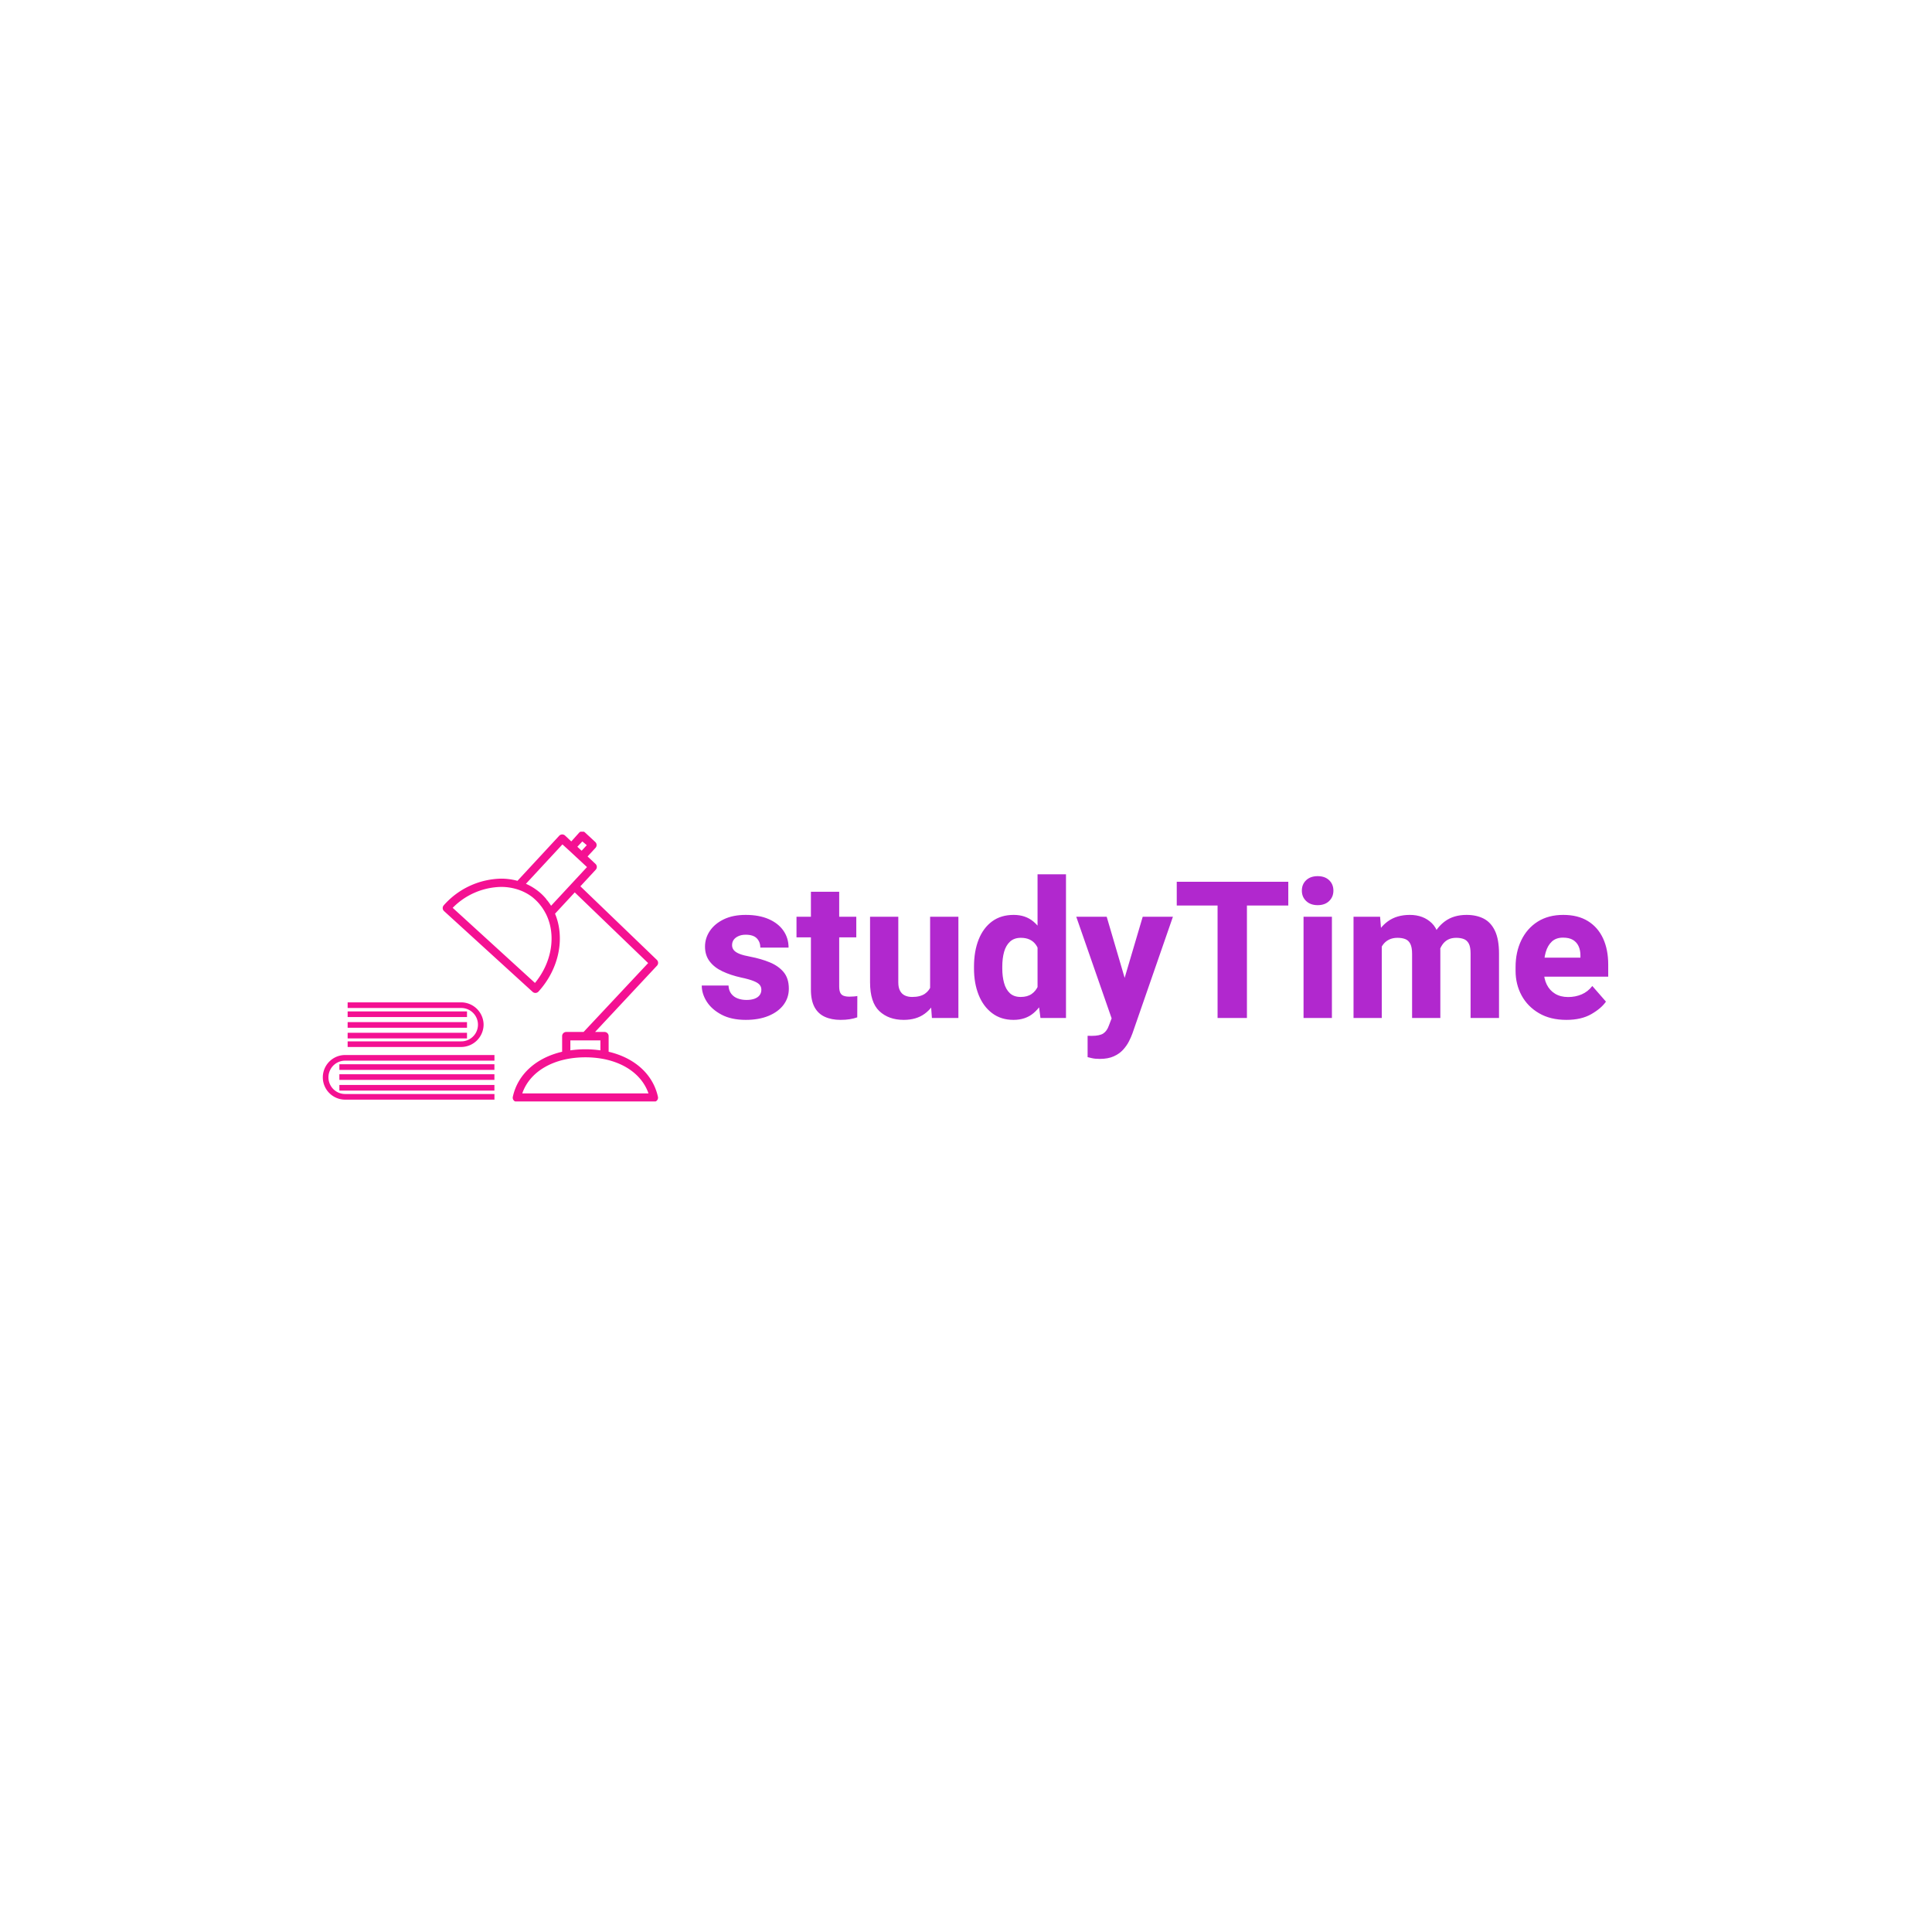 <svg xmlns="http://www.w3.org/2000/svg" version="1.1" xmlns:xlink="http://www.w3.org/1999/xlink" xmlns:svgjs="http://svgjs.dev/svgjs" width="1500" height="1500" viewBox="0 0 1500 1500"><rect width="1500" height="1500" fill="#ffffff"></rect><g transform="matrix(0.667,0,0,0.667,249.394,645.726)"><svg viewBox="0 0 396 83" data-background-color="#ffffff" preserveAspectRatio="xMidYMid meet" height="314" width="1500" xmlns="http://www.w3.org/2000/svg" xmlns:xlink="http://www.w3.org/1999/xlink"><g id="tight-bounds" transform="matrix(1,0,0,1,0.24,-0.106)"><svg viewBox="0 0 395.52 83.218" height="83.218" width="395.52"><g><svg viewBox="0 0 560.821 117.998" height="83.218" width="395.52"><g transform="matrix(1,0,0,1,165.301,18.724)"><svg viewBox="0 0 395.52 80.549" height="80.549" width="395.52"><g id="textblocktransform"><svg viewBox="0 0 395.52 80.549" height="80.549" width="395.52" id="textblock"><g><svg viewBox="0 0 395.52 80.549" height="80.549" width="395.52"><g transform="matrix(1,0,0,1,0,0)"><svg width="395.52" viewBox="1.25 -37.5 236.5 48.17" height="80.549" data-palette-color="#b128ce"><path d="M16.8-7.37L16.8-7.37Q16.8-8.11 16.37-8.64 15.94-9.18 14.79-9.64 13.65-10.11 11.47-10.57L11.47-10.57Q8.81-11.16 6.68-12.16 4.54-13.16 3.32-14.76 2.1-16.36 2.1-18.63L2.1-18.63Q2.1-20.85 3.37-22.73 4.64-24.61 7.02-25.76 9.4-26.9 12.72-26.9L12.72-26.9Q16.19-26.9 18.7-25.81 21.22-24.71 22.56-22.78 23.9-20.85 23.9-18.36L23.9-18.36 16.53-18.36Q16.53-19.85 15.61-20.79 14.7-21.73 12.7-21.73L12.7-21.73Q11.62-21.73 10.82-21.36 10.01-21 9.58-20.4 9.16-19.8 9.16-18.99L9.16-18.99Q9.16-18.26 9.62-17.7 10.08-17.14 11.13-16.72 12.18-16.31 13.94-15.99L13.94-15.99Q16.75-15.45 19.02-14.51 21.29-13.57 22.63-11.95 23.97-10.33 23.97-7.64L23.97-7.64Q23.97-5.3 22.6-3.45 21.22-1.61 18.69-0.56 16.16 0.49 12.74 0.49L12.74 0.49Q9.01 0.49 6.45-0.85 3.88-2.2 2.56-4.26 1.25-6.32 1.25-8.47L1.25-8.47 8.23-8.47Q8.3-7.15 8.95-6.32 9.59-5.49 10.63-5.1 11.67-4.71 12.92-4.71L12.92-4.71Q14.18-4.71 15.05-5.04 15.92-5.37 16.36-5.97 16.8-6.57 16.8-7.37ZM41.57-26.42L41.57-21.04 25.97-21.04 25.97-26.42 41.57-26.42ZM29.73-32.93L37.11-32.93 37.11-8.25Q37.11-7.18 37.39-6.59 37.67-6.01 38.28-5.79 38.89-5.57 39.79-5.57L39.79-5.57Q40.45-5.57 40.96-5.62 41.48-5.66 41.84-5.74L41.84-5.74 41.82-0.17Q40.92 0.15 39.85 0.32 38.79 0.49 37.47 0.49L37.47 0.49Q35.1 0.49 33.36-0.31 31.61-1.1 30.67-2.84 29.73-4.59 29.73-7.42L29.73-7.42 29.73-32.93ZM60.83-6.37L60.83-26.42 68.21-26.42 68.21 0 61.3 0 60.83-6.37ZM61.66-11.84L63.79-11.89Q63.79-8.33 62.7-5.53 61.62-2.73 59.43-1.12 57.25 0.49 53.93 0.49L53.93 0.49Q50.02 0.49 47.59-1.79 45.16-4.08 45.16-9.33L45.16-9.33 45.16-26.42 52.53-26.42 52.53-9.28Q52.53-7.93 52.99-7.09 53.44-6.25 54.26-5.87 55.07-5.49 56.12-5.49L56.12-5.49Q58.25-5.49 59.46-6.32 60.66-7.15 61.16-8.59 61.66-10.03 61.66-11.84L61.66-11.84ZM88.86-5.88L88.86-37.5 96.28-37.5 96.28 0 89.62 0 88.86-5.88ZM72.28-12.89L72.28-13.4Q72.28-17.43 73.49-20.47 74.7-23.51 77.01-25.21 79.31-26.9 82.63-26.9L82.63-26.9Q85.73-26.9 87.82-25.13 89.91-23.36 91.12-20.3 92.33-17.24 92.79-13.35L92.79-13.35 92.79-12.74Q92.33-9.06 91.12-6.05 89.91-3.05 87.82-1.28 85.73 0.49 82.59 0.49L82.59 0.49Q79.31 0.49 77.01-1.26 74.7-3 73.49-6.03 72.28-9.06 72.28-12.89L72.28-12.89ZM79.66-13.4L79.66-12.89Q79.66-10.84 80.12-9.16 80.58-7.47 81.63-6.48 82.68-5.49 84.47-5.49L84.47-5.49Q86.22-5.49 87.35-6.29 88.47-7.08 89.06-8.5 89.64-9.91 89.74-11.77L89.74-11.77 89.74-14.31Q89.69-15.89 89.34-17.13 88.98-18.36 88.36-19.2 87.74-20.04 86.77-20.48 85.81-20.92 84.51-20.92L84.51-20.92Q82.76-20.92 81.68-19.93 80.61-18.95 80.13-17.25 79.66-15.55 79.66-13.4L79.66-13.4ZM109.39-3.05L116.3-26.42 124.18-26.42 113.64 3.96Q113.3 4.93 112.71 6.09 112.12 7.25 111.16 8.3 110.2 9.35 108.72 10.01 107.24 10.67 105.12 10.67L105.12 10.67Q104.43 10.67 103.93 10.62 103.43 10.57 102.97 10.46 102.5 10.35 101.92 10.21L101.92 10.21 101.92 4.64Q102.19 4.64 102.47 4.65 102.75 4.66 102.99 4.66L102.99 4.66Q105.07 4.66 106.02 4.03 106.97 3.39 107.46 2L107.46 2 109.39-3.05ZM106.9-26.42L112.39-7.74 113.39 0.39 108.41 0.73 98.96-26.42 106.9-26.42ZM143.49-35.55L143.49 0 135.83 0 135.83-35.55 143.49-35.55ZM154.28-35.55L154.28-29.35 125.18-29.35 125.18-35.55 154.28-35.55ZM165.66-26.42L165.66 0 158.26 0 158.26-26.42 165.66-26.42ZM157.82-33.23L157.82-33.23Q157.82-34.89 158.94-35.95 160.07-37.01 161.95-37.01L161.95-37.01Q163.83-37.01 164.94-35.95 166.05-34.89 166.05-33.23L166.05-33.23Q166.05-31.59 164.94-30.52 163.83-29.44 161.95-29.44L161.95-29.44Q160.07-29.44 158.94-30.52 157.82-31.59 157.82-33.23ZM178.67-20.9L178.67 0 171.3 0 171.3-26.42 178.23-26.42 178.67-20.9ZM177.64-14.09L175.62-13.99Q175.62-17.75 176.79-20.65 177.96-23.56 180.27-25.23 182.58-26.9 185.99-26.9L185.99-26.9Q189.51-26.9 191.73-24.74 193.95-22.58 193.95-17.63L193.95-17.63 193.95 0 186.58 0 186.58-16.72Q186.58-18.41 186.13-19.32 185.68-20.24 184.82-20.58 183.97-20.92 182.77-20.92L182.77-20.92Q181.48-20.92 180.5-20.42 179.52-19.92 178.89-18.99 178.25-18.07 177.95-16.81 177.64-15.55 177.64-14.09L177.64-14.09ZM193.27-14.58L190.66-14.28Q190.63-17.87 191.77-20.73 192.9-23.58 195.17-25.24 197.44-26.9 200.81-26.9L200.81-26.9Q203.35-26.9 205.26-25.93 207.16-24.95 208.21-22.73 209.26-20.51 209.26-16.77L209.26-16.77 209.26 0 201.84 0 201.84-16.8Q201.84-18.51 201.39-19.38 200.93-20.26 200.09-20.59 199.25-20.92 198.08-20.92L198.08-20.92Q196.86-20.92 195.97-20.46 195.08-20 194.48-19.13 193.88-18.26 193.57-17.1 193.27-15.94 193.27-14.58L193.27-14.58ZM226.84 0.49L226.84 0.49Q222.66 0.49 219.69-1.25 216.73-2.98 215.15-5.88 213.58-8.79 213.58-12.3L213.58-12.3 213.58-13.26Q213.58-17.21 215.08-20.3 216.58-23.39 219.36-25.15 222.15-26.9 226.01-26.9L226.01-26.9Q229.84-26.9 232.45-25.29 235.06-23.68 236.41-20.76 237.75-17.85 237.75-13.92L237.75-13.92 237.75-10.79 216.68-10.79 216.68-15.75 230.5-15.75 230.5-16.33Q230.5-17.7 230.01-18.75 229.52-19.8 228.53-20.39 227.54-20.97 225.96-20.97L225.96-20.97Q224.15-20.97 223.05-19.95 221.95-18.92 221.45-17.19 220.95-15.45 220.95-13.26L220.95-13.26 220.95-12.3Q220.95-10.28 221.71-8.74 222.47-7.2 223.88-6.34 225.3-5.47 227.3-5.47L227.3-5.47Q229.18-5.47 230.81-6.16 232.45-6.86 233.6-8.35L233.6-8.35 237.16-4.27Q235.92-2.49 233.32-1 230.72 0.49 226.84 0.49Z" opacity="1" transform="matrix(1,0,0,1,0,0)" fill="#b128ce" class="wordmark-text-0" data-fill-palette-color="primary" id="text-0"></path></svg></g></svg></g></svg></g></svg></g><g><svg viewBox="0 0 146.285 117.998" height="117.998" width="146.285"><g><svg xmlns="http://www.w3.org/2000/svg" data-name="Your Icon" viewBox="5.51 23.318 89.274 72.012" x="0" y="0" height="117.998" width="146.285" class="icon-icon-0" data-fill-palette-color="accent" id="icon-0"><path class="cls-1" d="M81.61 82V77.83a1.1 1.1 0 0 0-1.1-1.1H78L94.47 59.1a1.1 1.1 0 0 0 0-1.54L74.09 37.95l4.1-4.43A1.1 1.1 0 0 0 78.13 32L76 30l2.12-2.29a1.1 1.1 0 0 0-0.06-1.55l-2.75-2.55a1.06 1.06 0 0 0-0.79-0.29 1.09 1.09 0 0 0-0.76 0.35L71.67 26 70 24.43a1.1 1.1 0 0 0-1.55 0.06l-11.11 12A16.81 16.81 0 0 0 53 35.91 20.92 20.92 0 0 0 37.72 43a1.1 1.1 0 0 0 0.07 1.55l23.58 21.5A1.1 1.1 0 0 0 62.91 66c5.59-6.13 7.1-14.38 4.43-20.76l5.25-5.67L92.13 58.39 74.94 76.73H70.33a1.1 1.1 0 0 0-1.1 1.1V82c-6.88 1.61-11.81 5.95-13.13 12a1.1 1.1 0 0 0 1.07 1.33H93.66A1.1 1.1 0 0 0 94.74 94C93.41 87.94 88.48 83.61 81.61 82Zm-7-56L75.79 27l-1.37 1.48-1.14-1.06ZM62 63.68l-21.91-20A18.55 18.55 0 0 1 53 38.11a14.41 14.41 0 0 1 4.32 0.66h0a13.26 13.26 0 0 1 2.57 1.12h0c0.37 0.21 0.72 0.44 1.06 0.68l0.12 0.08a12.42 12.42 0 0 1 1 0.85 12.75 12.75 0 0 1 0.92 0.94c0.16 0.19 0.32 0.38 0.47 0.58l0.31 0.4q0.29 0.4 0.55 0.83l0.11 0.17c0.19 0.33 0.38 0.67 0.55 1C67.64 50.88 66.59 58.09 62 63.68Zm3.21-22L65 41.34a14.86 14.86 0 0 0-1.36-1.44 15.13 15.13 0 0 0-1.8-1.39l-0.18-0.12a15 15 0 0 0-2.07-1.11l9.72-10.49L71 28.33h0l2.75 2.55h0l2.1 1.95L66.28 43.14 66.21 43A14.82 14.82 0 0 0 65.22 41.63Zm6.21 37.3h8v2.65a28.08 28.08 0 0 0-8 0V78.93ZM58.62 93.09c2-5.88 8.45-9.61 16.8-9.61s14.77 3.73 16.8 9.61H58.62Z" fill="#f41192" data-fill-palette-color="accent"></path><path class="cls-1" d="M11.45 82.87a5.94 5.94 0 0 0 0 11.88H51.21v-1.5H11.45a4.44 4.44 0 0 1 0-8.88H51.21v-1.5H11.45Z" fill="#f41192" data-fill-palette-color="accent"></path><rect class="cls-1" x="9.92" y="85.33" width="41.28" height="1.5" fill="#f41192" data-fill-palette-color="accent"></rect><rect class="cls-1" x="9.92" y="87.99" width="41.28" height="1.5" fill="#f41192" data-fill-palette-color="accent"></rect><rect class="cls-1" x="9.92" y="90.84" width="41.28" height="1.5" fill="#f41192" data-fill-palette-color="accent"></rect><path class="cls-1" d="M48.32 74.79a6 6 0 0 0-5.94-5.94H12.12v1.5H42.38a4.44 4.44 0 1 1 0 8.88H12.12v1.5H42.38A6 6 0 0 0 48.32 74.79Z" fill="#f41192" data-fill-palette-color="accent"></path><rect class="cls-1" x="12.12" y="76.95" width="31.78" height="1.5" fill="#f41192" data-fill-palette-color="accent"></rect><rect class="cls-1" x="12.12" y="74.11" width="31.78" height="1.5" fill="#f41192" data-fill-palette-color="accent"></rect><rect class="cls-1" x="12.12" y="71.26" width="31.78" height="1.5" fill="#f41192" data-fill-palette-color="accent"></rect></svg></g></svg></g></svg></g><defs></defs></svg><rect width="395.52" height="83.218" fill="none" stroke="none" visibility="hidden"></rect></g></svg></g></svg>